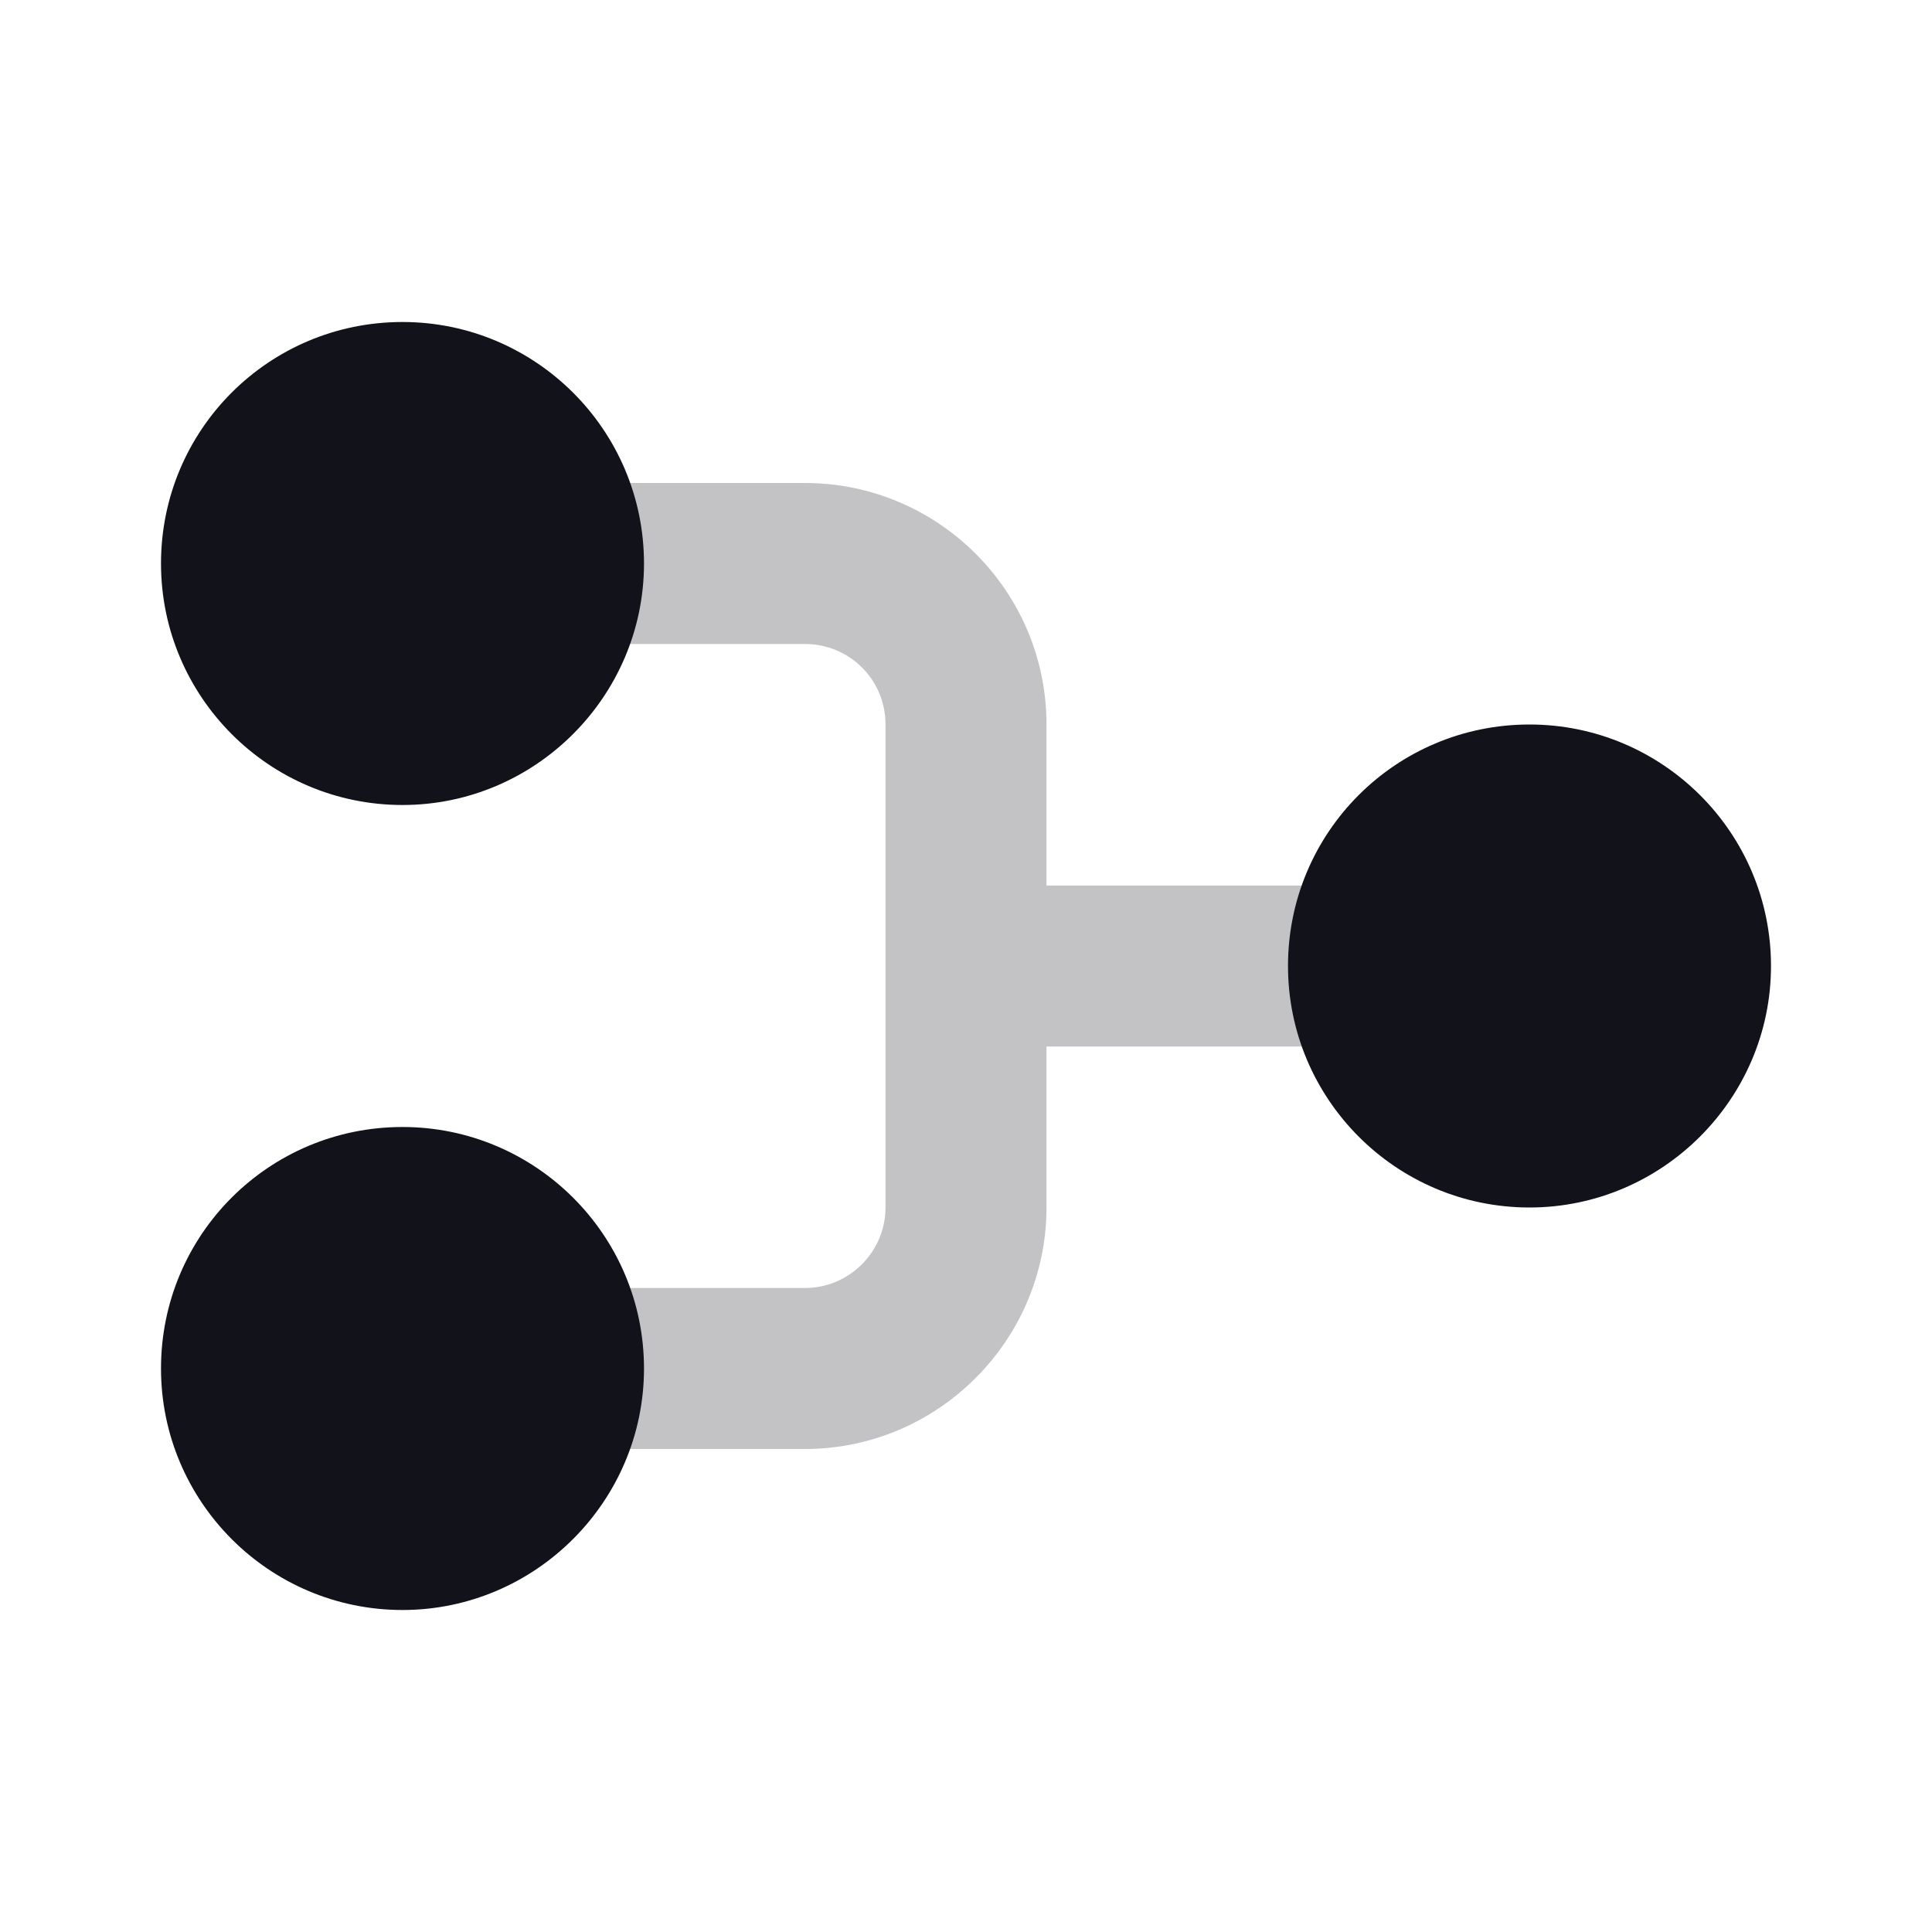 <svg viewBox="0 0 24 24" xmlns="http://www.w3.org/2000/svg"><g><g fill-rule="evenodd" fill="#12131A"><path opacity=".25" d="M6 6c-.56 0-1 .44-1 1 0 .55.44 1 1 1h4c.55 0 1 .44 1 1v6c0 .55-.45 1-1 1H6c-.56 0-1 .44-1 1 0 .55.44 1 1 1h4c1.65 0 3-1.35 3-3v-2h4c.55 0 1-.45 1-1 0-.56-.45-1-1-1h-4V9c0-1.66-1.35-3-3-3H6Z"/><path d="M8 7c0 1.65-1.35 3-3 3 -1.66 0-3-1.35-3-3 0-1.66 1.34-3 3-3 1.65 0 3 1.34 3 3Zm14 5c0 1.65-1.35 3-3 3 -1.66 0-3-1.35-3-3 0-1.66 1.34-3 3-3 1.65 0 3 1.34 3 3ZM5 20c1.65 0 3-1.35 3-3 0-1.66-1.35-3-3-3 -1.66 0-3 1.34-3 3 0 1.65 1.34 3 3 3Z"/></g></g></svg>